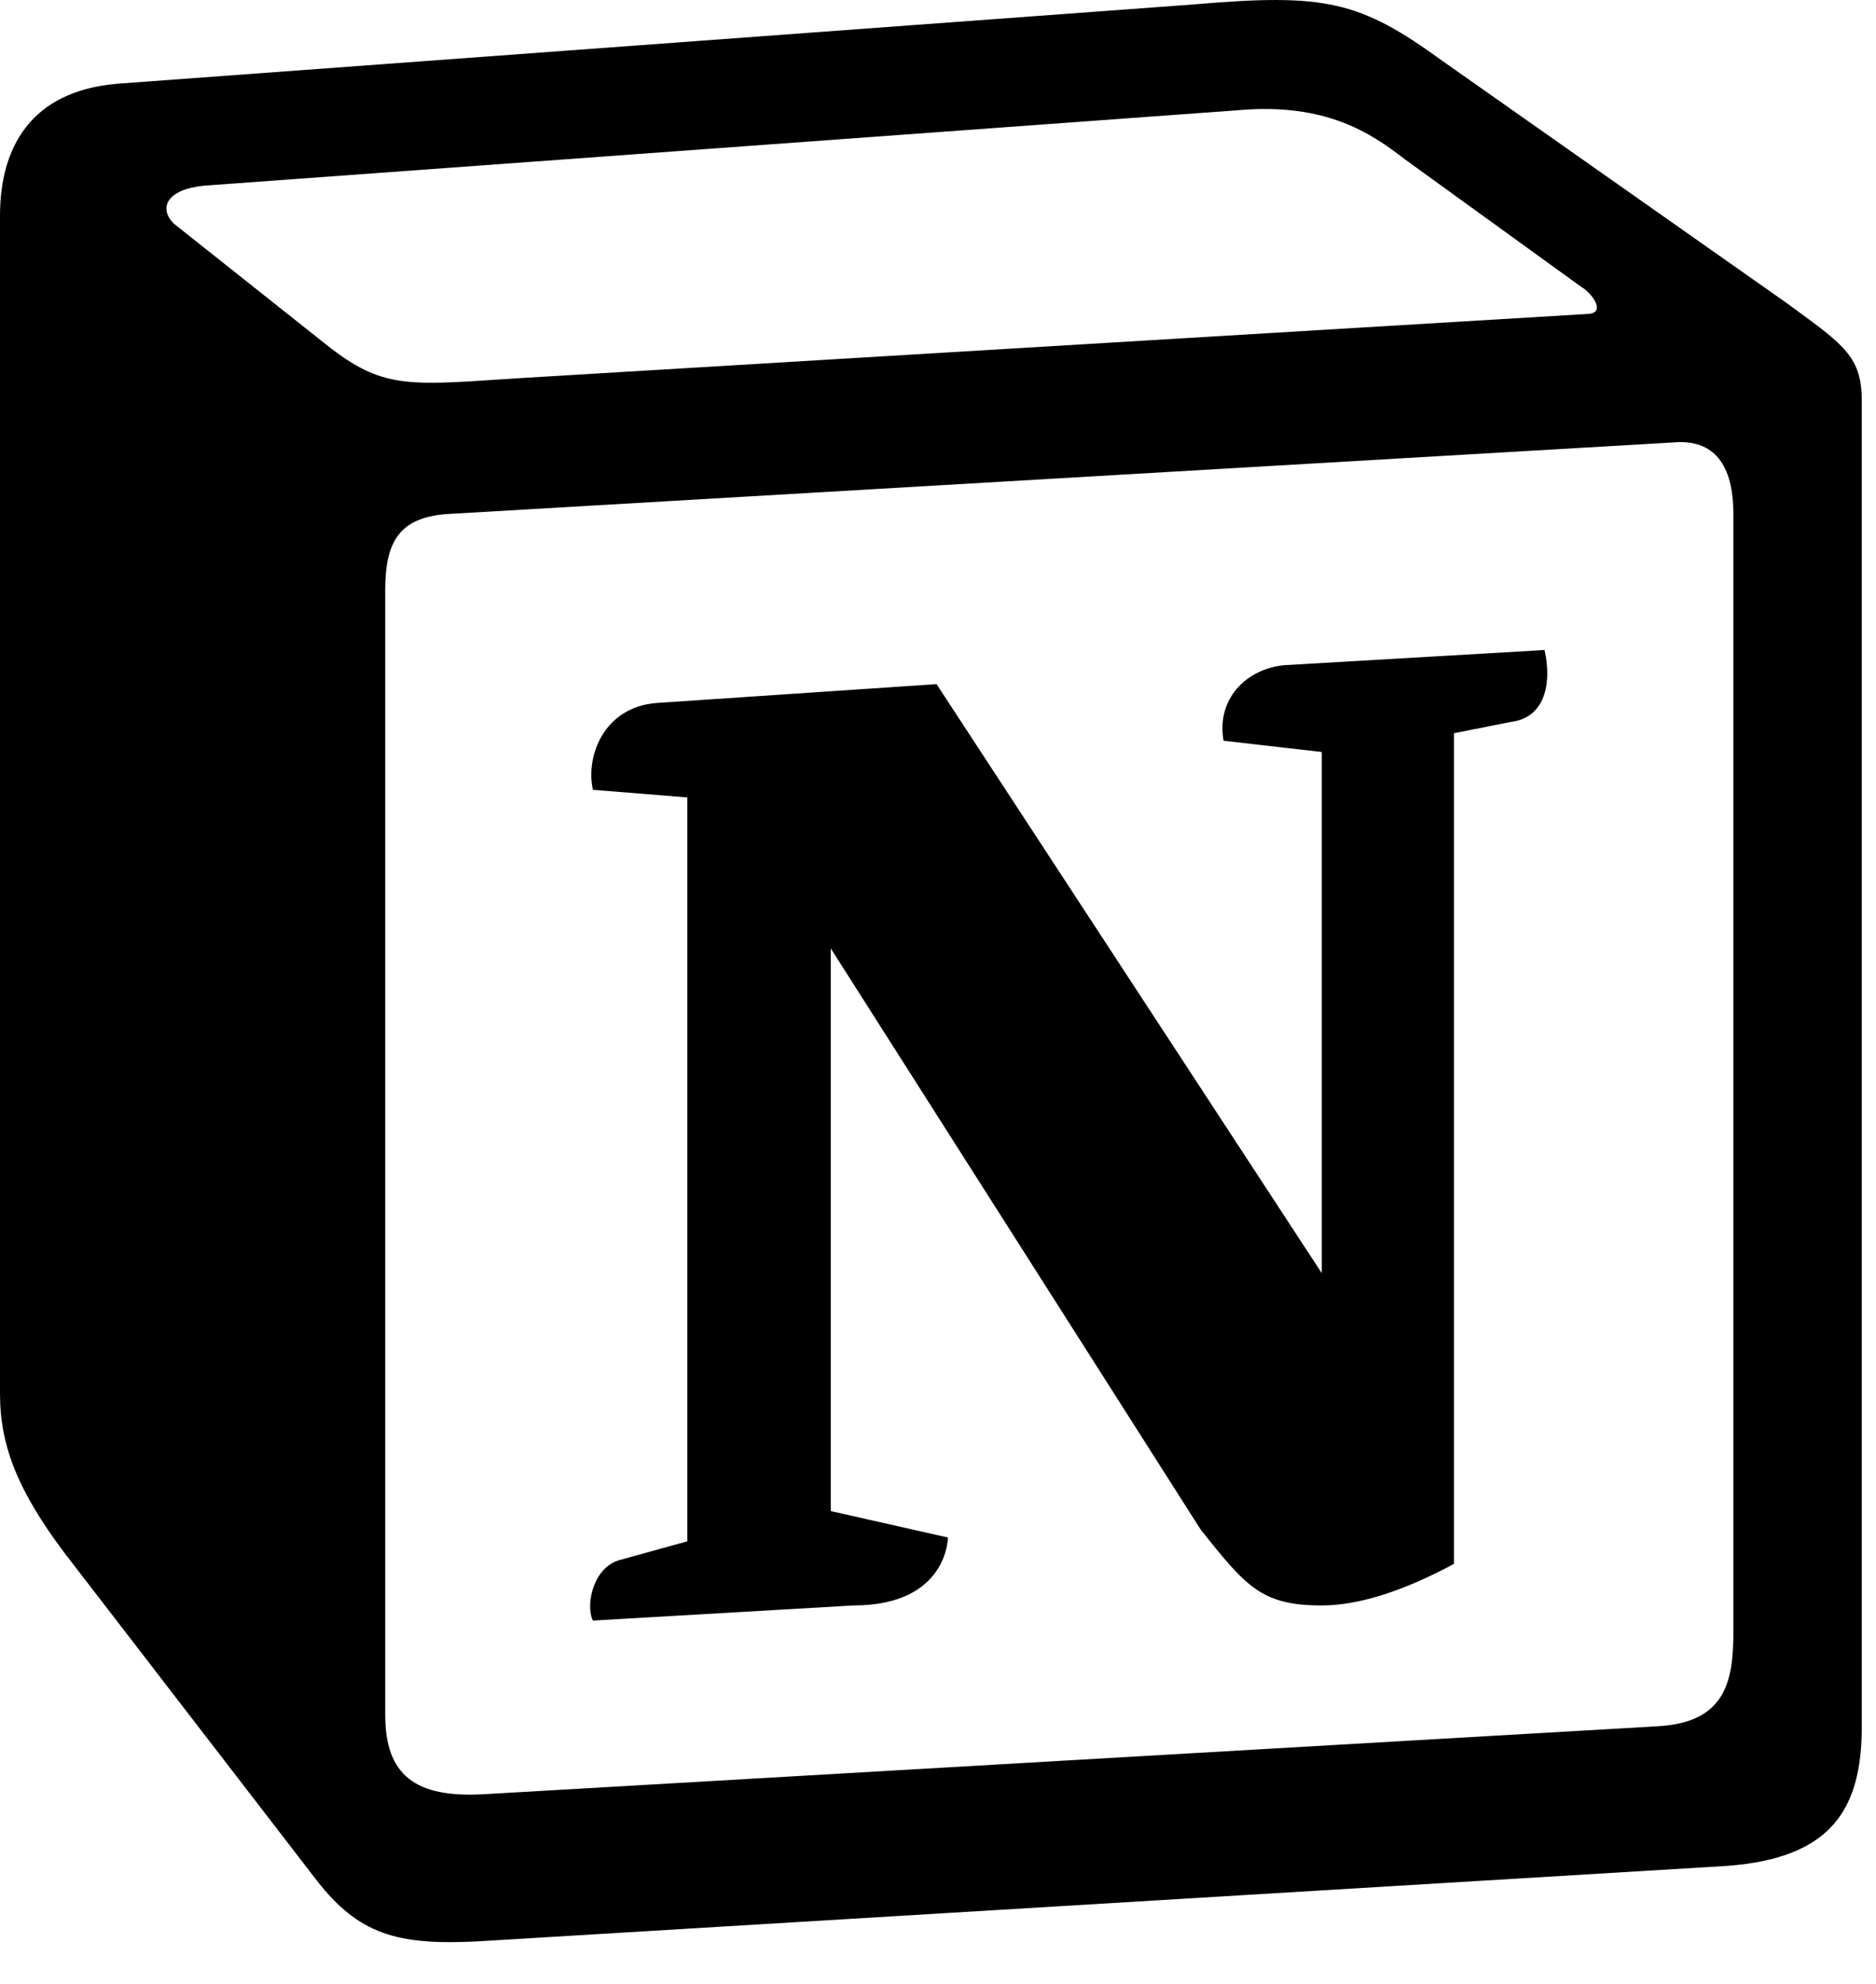 <svg viewBox="0 0 35 37" fill="none" xmlns="http://www.w3.org/2000/svg">
    <path fill-rule="evenodd" clip-rule="evenodd"
        d="M22.265 0.083L2.184 1.562C0.564 1.702 0 2.759 0 4.026V25.997C0 26.984 0.352 27.827 1.198 28.956L5.918 35.082C6.694 36.069 7.398 36.28 8.878 36.209L32.198 34.801C34.171 34.661 34.735 33.744 34.735 32.195V7.477C34.735 6.676 34.419 6.445 33.485 5.763L33.325 5.646L26.915 1.139C25.365 0.013 24.731 -0.129 22.265 0.083ZM9.408 7.071C7.504 7.2 7.071 7.229 5.99 6.351L3.24 4.168C2.96 3.885 3.1 3.533 3.805 3.463L23.11 2.055C24.73 1.914 25.576 2.478 26.21 2.971L29.521 5.365C29.662 5.435 30.014 5.857 29.591 5.857L9.653 7.055L9.408 7.071ZM7.187 31.985V10.999C7.187 10.083 7.468 9.661 8.313 9.589L31.211 8.252C31.988 8.182 32.339 8.675 32.339 9.59V30.434C32.339 31.35 32.199 32.125 30.929 32.195L9.019 33.463C7.75 33.533 7.187 33.111 7.187 31.983V31.985ZM28.817 12.125C28.958 12.76 28.817 13.393 28.182 13.465L27.126 13.675V29.167C26.21 29.66 25.365 29.942 24.66 29.942C23.532 29.942 23.25 29.59 22.405 28.534L15.5 17.689V28.182L17.685 28.675C17.685 28.675 17.685 29.942 15.922 29.942L11.062 30.224C10.92 29.942 11.062 29.238 11.554 29.097L12.823 28.746V14.872L11.062 14.73C10.921 14.096 11.272 13.181 12.259 13.11L17.473 12.759L24.66 23.745V14.025L22.828 13.815C22.688 13.039 23.25 12.476 23.955 12.406L28.818 12.123L28.817 12.125Z"
        fill="currentColor" />
</svg>